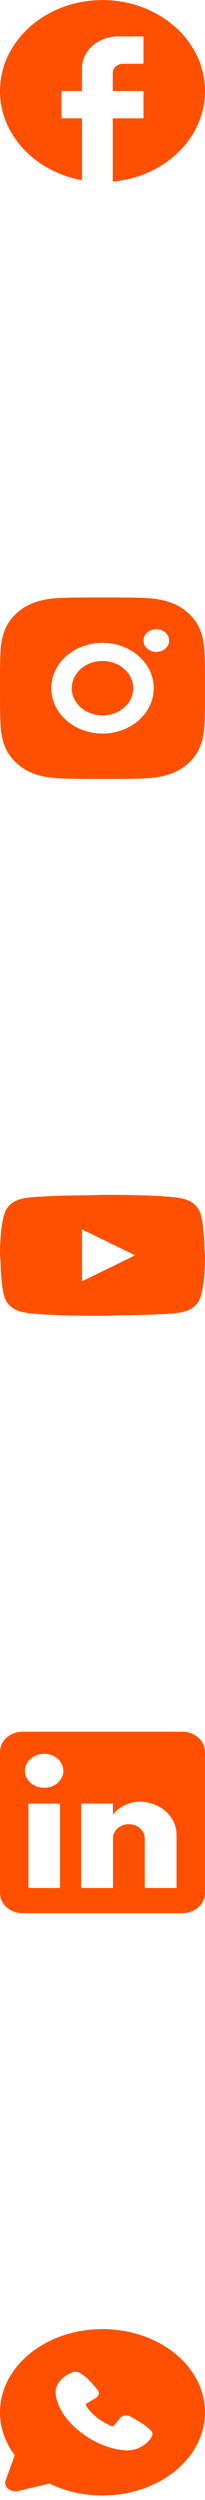 <svg width="24" height="292" viewBox="0 0 24 292" fill="none" xmlns="http://www.w3.org/2000/svg">
<path d="M24 10.632C24 4.767 18.624 0.007 12 0.007C5.376 0.007 0 4.767 0 10.632C0 15.775 4.128 20.057 9.6 21.045V13.82H7.2V10.632H9.6V7.976C9.6 5.925 11.484 4.257 13.8 4.257H16.8V7.445H14.4C13.74 7.445 13.2 7.923 13.2 8.507V10.632H16.8V13.82H13.2V21.204C19.26 20.673 24 16.147 24 10.632Z" fill="#FF5001"/>
<path d="M13.234 69.782C14.584 69.785 15.269 69.791 15.86 69.806L16.093 69.814C16.362 69.822 16.627 69.833 16.947 69.846C18.224 69.898 19.095 70.076 19.86 70.338C20.652 70.608 21.319 70.972 21.986 71.56C22.596 72.09 23.069 72.731 23.369 73.438C23.666 74.113 23.867 74.883 23.927 76.012C23.942 76.293 23.954 76.528 23.963 76.766L23.971 76.972C23.989 77.493 23.996 78.099 23.998 79.291L24 80.081V81.47C24.002 82.243 23.993 83.016 23.972 83.789L23.965 83.994C23.955 84.233 23.943 84.467 23.929 84.749C23.869 85.878 23.665 86.646 23.369 87.322C23.069 88.03 22.596 88.671 21.986 89.2C21.386 89.74 20.661 90.156 19.86 90.422C19.095 90.684 18.224 90.862 16.947 90.915L16.093 90.947L15.86 90.953C15.269 90.968 14.584 90.976 13.234 90.978L12.338 90.979H10.768C9.892 90.981 9.016 90.973 8.141 90.954L7.908 90.948C7.623 90.939 7.339 90.927 7.054 90.915C5.777 90.862 4.906 90.684 4.14 90.422C3.34 90.156 2.615 89.739 2.015 89.2C1.405 88.671 0.932 88.03 0.631 87.322C0.334 86.647 0.133 85.878 0.073 84.749L0.037 83.994L0.031 83.789C0.009 83.016 -0.001 82.243 0.001 81.47V79.291C-0.003 78.518 0.006 77.745 0.027 76.972L0.035 76.766C0.045 76.528 0.057 76.293 0.071 76.012C0.131 74.883 0.333 74.115 0.629 73.438C0.931 72.731 1.405 72.09 2.017 71.56C2.616 71.021 3.34 70.604 4.14 70.338C4.906 70.076 5.776 69.898 7.054 69.846C7.373 69.833 7.639 69.822 7.908 69.814L8.141 69.807C9.016 69.788 9.891 69.78 10.767 69.783L13.234 69.782ZM12 75.081C10.409 75.081 8.883 75.639 7.758 76.633C6.632 77.627 6 78.975 6 80.38C6 81.786 6.632 83.134 7.758 84.127C8.883 85.121 10.409 85.68 12 85.68C13.591 85.68 15.117 85.121 16.242 84.127C17.368 83.134 18 81.786 18 80.38C18 78.975 17.368 77.627 16.242 76.633C15.117 75.639 13.591 75.081 12 75.081ZM12 77.201C12.473 77.201 12.941 77.283 13.378 77.443C13.815 77.602 14.211 77.837 14.546 78.132C14.88 78.427 15.145 78.777 15.326 79.163C15.507 79.549 15.6 79.962 15.601 80.38C15.601 80.797 15.508 81.211 15.327 81.597C15.146 81.982 14.881 82.333 14.547 82.628C14.212 82.924 13.816 83.158 13.379 83.318C12.942 83.477 12.474 83.56 12.001 83.56C11.046 83.56 10.131 83.225 9.456 82.629C8.781 82.032 8.401 81.224 8.401 80.38C8.401 79.537 8.781 78.728 9.456 78.132C10.131 77.536 11.046 77.201 12.001 77.201M18.301 73.491C17.903 73.491 17.522 73.631 17.24 73.879C16.959 74.128 16.801 74.465 16.801 74.816C16.801 75.168 16.959 75.504 17.24 75.753C17.522 76.001 17.903 76.141 18.301 76.141C18.699 76.141 19.08 76.001 19.362 75.753C19.643 75.504 19.801 75.168 19.801 74.816C19.801 74.465 19.643 74.128 19.362 73.879C19.08 73.631 18.699 73.491 18.301 73.491Z" fill="#FF5001"/>
<path d="M9.6 149.651L15.828 146.622L9.6 143.594V149.651ZM23.472 141.747C23.628 142.221 23.736 142.857 23.808 143.665C23.892 144.472 23.928 145.169 23.928 145.774L24 146.622C24 148.833 23.808 150.458 23.472 151.498C23.172 152.406 22.476 152.992 21.396 153.244C20.832 153.375 19.8 153.466 18.216 153.527C16.656 153.597 15.228 153.628 13.908 153.628L12 153.688C6.972 153.688 3.84 153.527 2.604 153.244C1.524 152.992 0.828 152.406 0.528 151.498C0.372 151.023 0.264 150.387 0.192 149.58C0.108 148.772 0.072 148.076 0.072 147.47L0 146.622C0 144.412 0.192 142.787 0.528 141.747C0.828 140.839 1.524 140.253 2.604 140.001C3.168 139.869 4.2 139.779 5.784 139.718C7.344 139.647 8.772 139.617 10.092 139.617L12 139.557C17.028 139.557 20.16 139.718 21.396 140.001C22.476 140.253 23.172 140.839 23.472 141.747Z" fill="#FF5001"/>
<path d="M21.333 202.266C22.041 202.266 22.719 202.514 23.219 202.955C23.719 203.397 24 203.996 24 204.621V221.108C24 221.732 23.719 222.331 23.219 222.773C22.719 223.215 22.041 223.463 21.333 223.463H2.667C1.959 223.463 1.281 223.215 0.781 222.773C0.281 222.331 0 221.732 0 221.108V204.621C0 203.996 0.281 203.397 0.781 202.955C1.281 202.514 1.959 202.266 2.667 202.266H21.333ZM20.667 220.519V214.277C20.667 213.259 20.209 212.283 19.394 211.563C18.578 210.843 17.473 210.438 16.32 210.438C15.187 210.438 13.867 211.051 13.227 211.969V210.662H9.507V220.519H13.227V214.713C13.227 213.806 14.053 213.064 15.08 213.064C15.575 213.064 16.05 213.238 16.4 213.547C16.75 213.857 16.947 214.276 16.947 214.713V220.519H20.667ZM5.173 208.813C5.767 208.813 6.337 208.605 6.757 208.234C7.177 207.863 7.413 207.359 7.413 206.835C7.413 205.74 6.413 204.845 5.173 204.845C4.576 204.845 4.003 205.054 3.58 205.427C3.157 205.801 2.92 206.307 2.92 206.835C2.92 207.93 3.933 208.813 5.173 208.813ZM7.027 220.519V210.662H3.333V220.519H7.027Z" fill="#FF5001"/>
<path fill-rule="evenodd" clip-rule="evenodd" d="M12 272.04C5.372 272.04 0 276.391 0 281.758C0 283.594 0.63 285.314 1.726 286.78L0.655 289.726C0.594 289.895 0.59 290.074 0.643 290.245C0.697 290.416 0.807 290.572 0.961 290.697C1.115 290.822 1.308 290.91 1.518 290.954C1.73 290.997 1.951 290.994 2.16 290.944L5.798 290.078C7.669 290.994 9.814 291.477 12 291.475C18.628 291.475 24 287.125 24 281.758C24 276.391 18.628 272.04 12 272.04ZM9.286 283.957C11.713 285.922 14.03 286.181 14.849 286.205C16.093 286.242 17.305 285.473 17.777 284.58C17.836 284.468 17.857 284.346 17.839 284.226C17.82 284.106 17.762 283.992 17.671 283.896C17.014 283.216 16.124 282.727 15.256 282.242C15.074 282.14 14.851 282.099 14.633 282.127C14.416 282.156 14.22 282.252 14.088 282.395L13.368 283.284C13.33 283.332 13.271 283.366 13.203 283.38C13.135 283.393 13.063 283.386 13.002 283.358C12.514 283.132 11.802 282.747 11.291 282.333C10.78 281.919 10.333 281.369 10.082 280.999C10.052 280.952 10.043 280.897 10.058 280.845C10.073 280.793 10.11 280.748 10.163 280.716L11.272 280.049C11.43 279.938 11.533 279.783 11.559 279.615C11.586 279.446 11.535 279.276 11.416 279.136C10.878 278.498 10.252 277.688 9.343 277.151C9.226 277.082 9.088 277.04 8.945 277.027C8.801 277.014 8.655 277.032 8.522 277.078C7.418 277.461 6.463 278.442 6.509 279.452C6.539 280.114 6.859 281.991 9.286 283.957Z" fill="#FF5001"/>
</svg>
